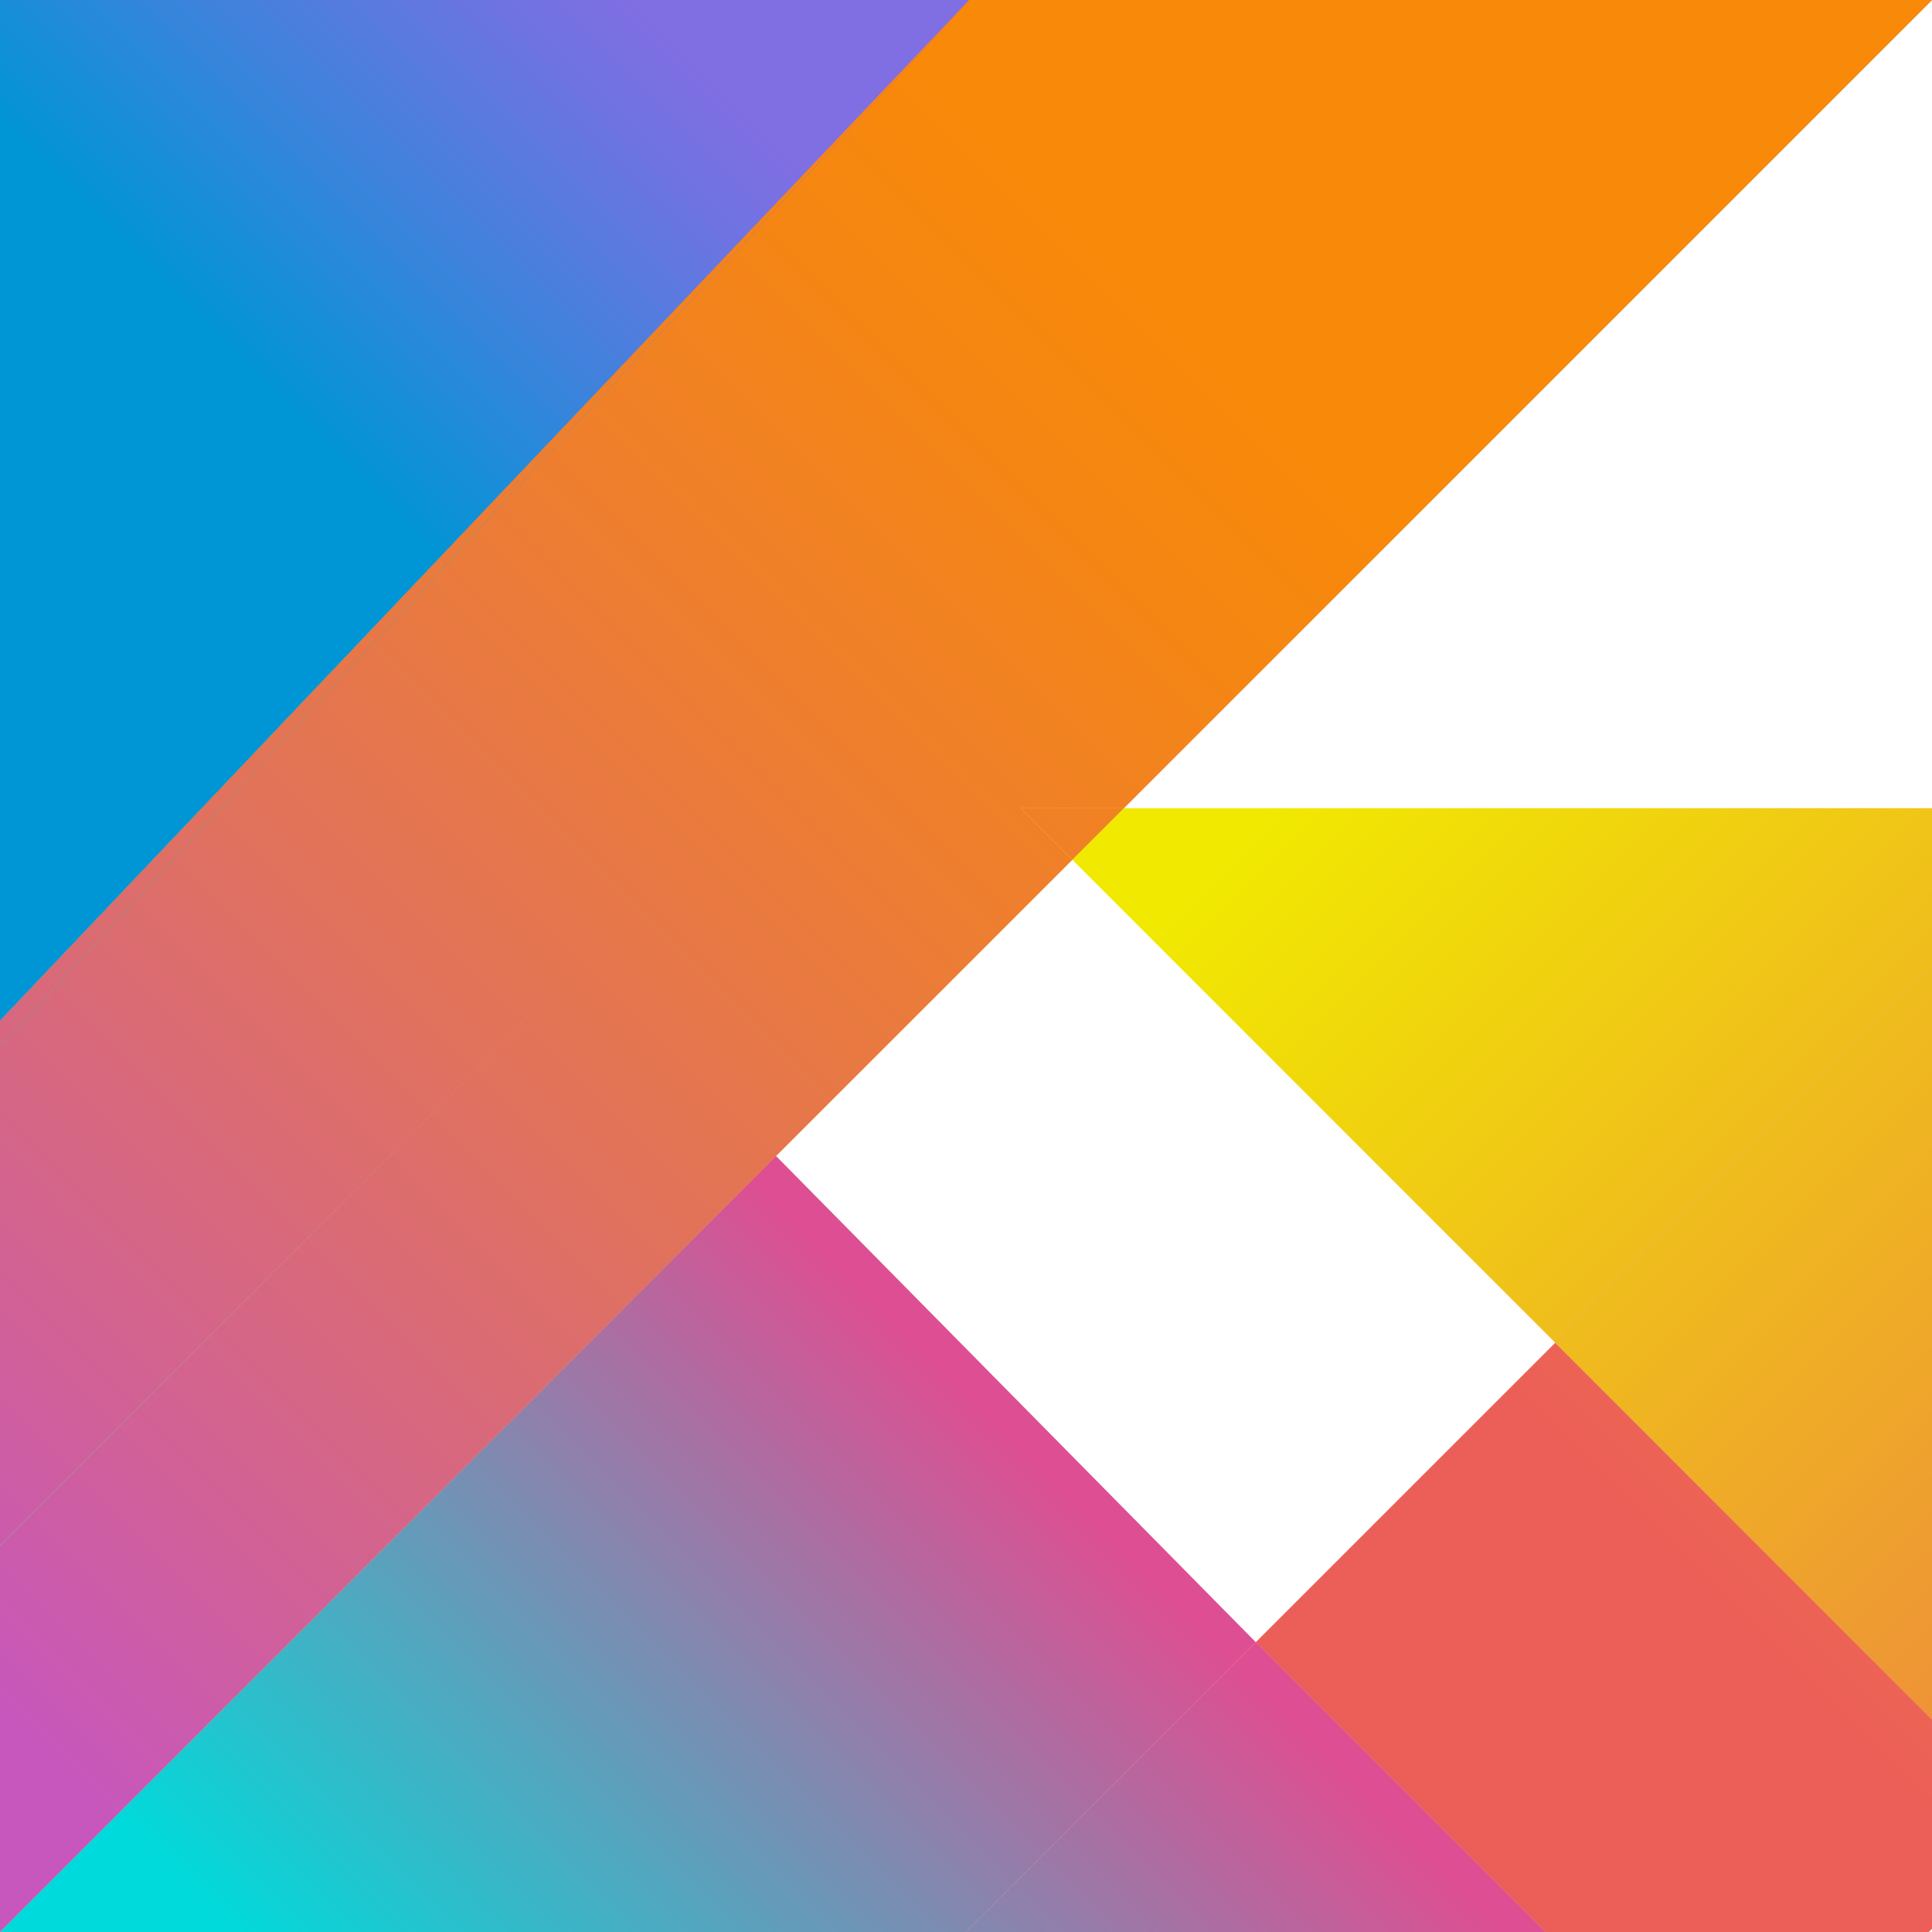 <?xml version="1.0" encoding="utf-8"?>
<!-- Generator: Adobe Illustrator 25.0.1, SVG Export Plug-In . SVG Version: 6.00 Build 0)  -->
<svg version="1.1" id="Layer_1" xmlns="http://www.w3.org/2000/svg" xmlns:xlink="http://www.w3.org/1999/xlink" x="0px" y="0px"
	 viewBox="0 0 60 60" style="enable-background:new 0 0 60 60;" xml:space="preserve">
<style type="text/css">
	.st0{fill:none;}
	.st1{fill:url(#SVGID_1_);}
	.st2{fill:url(#SVGID_2_);}
	.st3{fill:url(#SVGID_3_);}
	.st4{fill:url(#SVGID_4_);}
	.st5{fill:url(#SVGID_5_);}
	.st6{fill:url(#SVGID_6_);}
	.st7{fill:url(#SVGID_7_);}
	.st8{fill:url(#SVGID_8_);}
	.st9{fill:url(#SVGID_9_);}
	.st10{fill:url(#SVGID_10_);}
	.st11{fill:url(#SVGID_11_);}
	.st12{fill:url(#SVGID_12_);}
	.st13{fill:url(#SVGID_13_);}
	.st14{fill:url(#SVGID_14_);}
	.st15{fill:url(#SVGID_15_);}
	.st16{fill:url(#SVGID_16_);}
	.st17{fill:url(#SVGID_17_);}
	.st18{fill:url(#SVGID_18_);}
	.st19{fill:url(#SVGID_19_);}
	.st20{fill:url(#SVGID_20_);}
	.st21{fill:url(#SVGID_21_);}
</style>
<polygon class="st0" points="30.1,29.9 24.1,35.9 39,51 48.3,41.7 33.3,26.7 "/>
<polygon class="st0" points="59.9,60 60,60 60,59.9 "/>
<polygon class="st0" points="60,25.1 60,0 34.9,25.1 "/>
<linearGradient id="SVGID_1_" gradientUnits="userSpaceOnUse" x1="-43.638" y1="-17.317" x2="12.196" y2="38.516" gradientTransform="matrix(-1 0 0 1 56.47 22.159)">
	<stop  offset="0.113" style="stop-color:#F1EA00"/>
	<stop  offset="0.823" style="stop-color:#EC5E58"/>
</linearGradient>
<polygon class="st1" points="60,53.4 48.3,41.7 39,51 48,60 59.9,60 60,59.9 "/>
<linearGradient id="SVGID_2_" gradientUnits="userSpaceOnUse" x1="2.487" y1="28.487" x2="30.834" y2="56.834" gradientTransform="matrix(1 0 0 -1 0 101)">
	<stop  offset="0.303" style="stop-color:#00DADA"/>
	<stop  offset="1" style="stop-color:#DD4F92"/>
</linearGradient>
<polygon class="st2" points="24.1,35.9 0,60 30,60 39,51 "/>
<linearGradient id="SVGID_3_" gradientUnits="userSpaceOnUse" x1="-40.663" y1="-20.291" x2="15.171" y2="35.541" gradientTransform="matrix(-1 0 0 1 56.47 22.159)">
	<stop  offset="0.113" style="stop-color:#F1EA00"/>
	<stop  offset="0.823" style="stop-color:#EC5E58"/>
</linearGradient>
<polygon class="st3" points="30,60 48,60 39,51 "/>
<linearGradient id="SVGID_4_" gradientUnits="userSpaceOnUse" x1="14.487" y1="16.487" x2="42.834" y2="44.834" gradientTransform="matrix(1 0 0 -1 0 101)">
	<stop  offset="0.303" style="stop-color:#00DADA"/>
	<stop  offset="1" style="stop-color:#DD4F92"/>
</linearGradient>
<polygon class="st4" points="30,60 48,60 39,51 "/>
<linearGradient id="SVGID_5_" gradientUnits="userSpaceOnUse" x1="6.089" y1="32.795" x2="61.924" y2="88.629" gradientTransform="matrix(-6.123200e-17 1 1 6.123200e-17 3.363 9.318)">
	<stop  offset="0.113" style="stop-color:#F1EA00"/>
	<stop  offset="0.823" style="stop-color:#EC5E58"/>
</linearGradient>
<polygon class="st5" points="33.3,26.7 48.3,41.7 59.9,30.1 60,30 60,25.1 34.9,25.1 "/>
<linearGradient id="SVGID_6_" gradientUnits="userSpaceOnUse" x1="-42.013" y1="-18.942" x2="13.82" y2="36.892" gradientTransform="matrix(-1 0 0 1 56.47 22.159)">
	<stop  offset="0.113" style="stop-color:#F1EA00"/>
	<stop  offset="0.823" style="stop-color:#EC5E58"/>
</linearGradient>
<polygon class="st6" points="48.3,41.7 60,53.4 60,30 59.9,30.1 "/>
<linearGradient id="SVGID_7_" gradientUnits="userSpaceOnUse" x1="7.314" y1="31.57" x2="63.152" y2="87.403" gradientTransform="matrix(-6.123200e-17 1 1 6.123200e-17 3.363 9.318)">
	<stop  offset="0.113" style="stop-color:#F1EA00"/>
	<stop  offset="0.823" style="stop-color:#EC5E58"/>
</linearGradient>
<polygon class="st7" points="48.3,41.7 60,53.4 60,30 59.9,30.1 "/>
<linearGradient id="SVGID_8_" gradientUnits="userSpaceOnUse" x1="-3.852" y1="81.298" x2="21.352" y2="106.501" gradientTransform="matrix(1 0 0 -1 0 101)">
	<stop  offset="3.740800e-02" style="stop-color:#00DADA"/>
	<stop  offset="1" style="stop-color:#DD4F92"/>
</linearGradient>
<polygon class="st8" points="0,0 0,31.7 30.1,0 "/>
<linearGradient id="SVGID_9_" gradientUnits="userSpaceOnUse" x1="4" y1="89.15" x2="20.464" y2="105.614" gradientTransform="matrix(1 0 0 -1 0 101)">
	<stop  offset="0.118" style="stop-color:#0095D5"/>
	<stop  offset="0.418" style="stop-color:#3C83DC"/>
	<stop  offset="0.696" style="stop-color:#6D74E1"/>
	<stop  offset="0.833" style="stop-color:#806EE3"/>
</linearGradient>
<polygon class="st9" points="0,0 0,31.7 30.1,0 "/>
<linearGradient id="SVGID_10_" gradientUnits="userSpaceOnUse" x1="-10.107" y1="45.842" x2="45.725" y2="101.675" gradientTransform="matrix(1 0 0 -1 0 101)">
	<stop  offset="0.113" style="stop-color:#F1EA00"/>
	<stop  offset="0.823" style="stop-color:#EC5E58"/>
</linearGradient>
<polygon class="st10" points="24.1,35.9 30.1,29.9 33.3,26.7 31.7,25.1 34.9,25.1 60,0 30.1,0 0,32.5 0,48 18.1,29.9 "/>
<linearGradient id="SVGID_11_" gradientUnits="userSpaceOnUse" x1="-10.107" y1="45.842" x2="45.725" y2="101.675" gradientTransform="matrix(1 0 0 -1 0 101)">
	<stop  offset="0.107" style="stop-color:#C757BC"/>
	<stop  offset="0.214" style="stop-color:#D0609A"/>
	<stop  offset="0.425" style="stop-color:#E1725C"/>
	<stop  offset="0.605" style="stop-color:#EE7E2F"/>
	<stop  offset="0.743" style="stop-color:#F58613"/>
	<stop  offset="0.823" style="stop-color:#F88909"/>
</linearGradient>
<polygon class="st11" points="24.1,35.9 30.1,29.9 33.3,26.7 31.7,25.1 34.9,25.1 60,0 30.1,0 0,32.5 0,48 18.1,29.9 "/>
<linearGradient id="SVGID_12_" gradientUnits="userSpaceOnUse" x1="-5.633" y1="41.367" x2="50.201" y2="97.2" gradientTransform="matrix(1 0 0 -1 0 101)">
	<stop  offset="0.113" style="stop-color:#F1EA00"/>
	<stop  offset="0.823" style="stop-color:#EC5E58"/>
</linearGradient>
<polygon class="st12" points="18.1,29.9 0,48 0,60 24.1,35.9 "/>
<linearGradient id="SVGID_13_" gradientUnits="userSpaceOnUse" x1="-8.013" y1="38.987" x2="20.334" y2="67.334" gradientTransform="matrix(1 0 0 -1 0 101)">
	<stop  offset="0.303" style="stop-color:#00DADA"/>
	<stop  offset="1" style="stop-color:#DD4F92"/>
</linearGradient>
<polygon class="st13" points="18.1,29.9 0,48 0,60 24.1,35.9 "/>
<linearGradient id="SVGID_14_" gradientUnits="userSpaceOnUse" x1="-5.633" y1="41.367" x2="50.201" y2="97.2" gradientTransform="matrix(1 0 0 -1 0 101)">
	<stop  offset="0.107" style="stop-color:#C757BC"/>
	<stop  offset="0.214" style="stop-color:#D0609A"/>
	<stop  offset="0.425" style="stop-color:#E1725C"/>
	<stop  offset="0.605" style="stop-color:#EE7E2F"/>
	<stop  offset="0.743" style="stop-color:#F58613"/>
	<stop  offset="0.823" style="stop-color:#F88909"/>
</linearGradient>
<polygon class="st14" points="18.1,29.9 0,48 0,60 24.1,35.9 "/>
<linearGradient id="SVGID_15_" gradientUnits="userSpaceOnUse" x1="-3.433" y1="39.167" x2="52.401" y2="95.001" gradientTransform="matrix(1 0 0 -1 0 101)">
	<stop  offset="0.113" style="stop-color:#F1EA00"/>
	<stop  offset="0.823" style="stop-color:#EC5E58"/>
</linearGradient>
<polygon class="st15" points="31.7,25.1 33.3,26.7 34.9,25.1 "/>
<linearGradient id="SVGID_16_" gradientUnits="userSpaceOnUse" x1="12.364" y1="26.52" x2="68.198" y2="82.353" gradientTransform="matrix(-6.123200e-17 1 1 6.123200e-17 3.363 9.318)">
	<stop  offset="0.113" style="stop-color:#F1EA00"/>
	<stop  offset="0.823" style="stop-color:#EC5E58"/>
</linearGradient>
<polygon class="st16" points="31.7,25.1 33.3,26.7 34.9,25.1 "/>
<linearGradient id="SVGID_17_" gradientUnits="userSpaceOnUse" x1="-3.433" y1="39.167" x2="52.401" y2="95.001" gradientTransform="matrix(1 0 0 -1 0 101)">
	<stop  offset="0.107" style="stop-color:#C757BC"/>
	<stop  offset="0.214" style="stop-color:#D0609A"/>
	<stop  offset="0.425" style="stop-color:#E1725C"/>
	<stop  offset="0.605" style="stop-color:#EE7E2F"/>
	<stop  offset="0.743" style="stop-color:#F58613"/>
	<stop  offset="0.823" style="stop-color:#F88909"/>
</linearGradient>
<polygon class="st17" points="31.7,25.1 33.3,26.7 34.9,25.1 "/>
<linearGradient id="SVGID_18_" gradientUnits="userSpaceOnUse" x1="3.872" y1="73.572" x2="29.076" y2="98.776" gradientTransform="matrix(1 0 0 -1 0 101)">
	<stop  offset="3.740800e-02" style="stop-color:#00DADA"/>
	<stop  offset="1" style="stop-color:#DD4F92"/>
</linearGradient>
<polygon class="st18" points="0,31.7 0,32.5 30.1,0 "/>
<linearGradient id="SVGID_19_" gradientUnits="userSpaceOnUse" x1="-16.983" y1="52.717" x2="38.85" y2="108.55" gradientTransform="matrix(1 0 0 -1 0 101)">
	<stop  offset="0.113" style="stop-color:#F1EA00"/>
	<stop  offset="0.823" style="stop-color:#EC5E58"/>
</linearGradient>
<polygon class="st19" points="0,31.7 0,32.5 30.1,0 "/>
<linearGradient id="SVGID_20_" gradientUnits="userSpaceOnUse" x1="11.725" y1="81.425" x2="28.189" y2="97.889" gradientTransform="matrix(1 0 0 -1 0 101)">
	<stop  offset="0.118" style="stop-color:#0095D5"/>
	<stop  offset="0.418" style="stop-color:#3C83DC"/>
	<stop  offset="0.696" style="stop-color:#6D74E1"/>
	<stop  offset="0.833" style="stop-color:#806EE3"/>
</linearGradient>
<polygon class="st20" points="0,31.7 0,32.5 30.1,0 "/>
<linearGradient id="SVGID_21_" gradientUnits="userSpaceOnUse" x1="-16.983" y1="52.717" x2="38.85" y2="108.55" gradientTransform="matrix(1 0 0 -1 0 101)">
	<stop  offset="0.107" style="stop-color:#C757BC"/>
	<stop  offset="0.214" style="stop-color:#D0609A"/>
	<stop  offset="0.425" style="stop-color:#E1725C"/>
	<stop  offset="0.605" style="stop-color:#EE7E2F"/>
	<stop  offset="0.743" style="stop-color:#F58613"/>
	<stop  offset="0.823" style="stop-color:#F88909"/>
</linearGradient>
<polygon class="st21" points="0,31.7 0,32.5 30.1,0 "/>
</svg>

